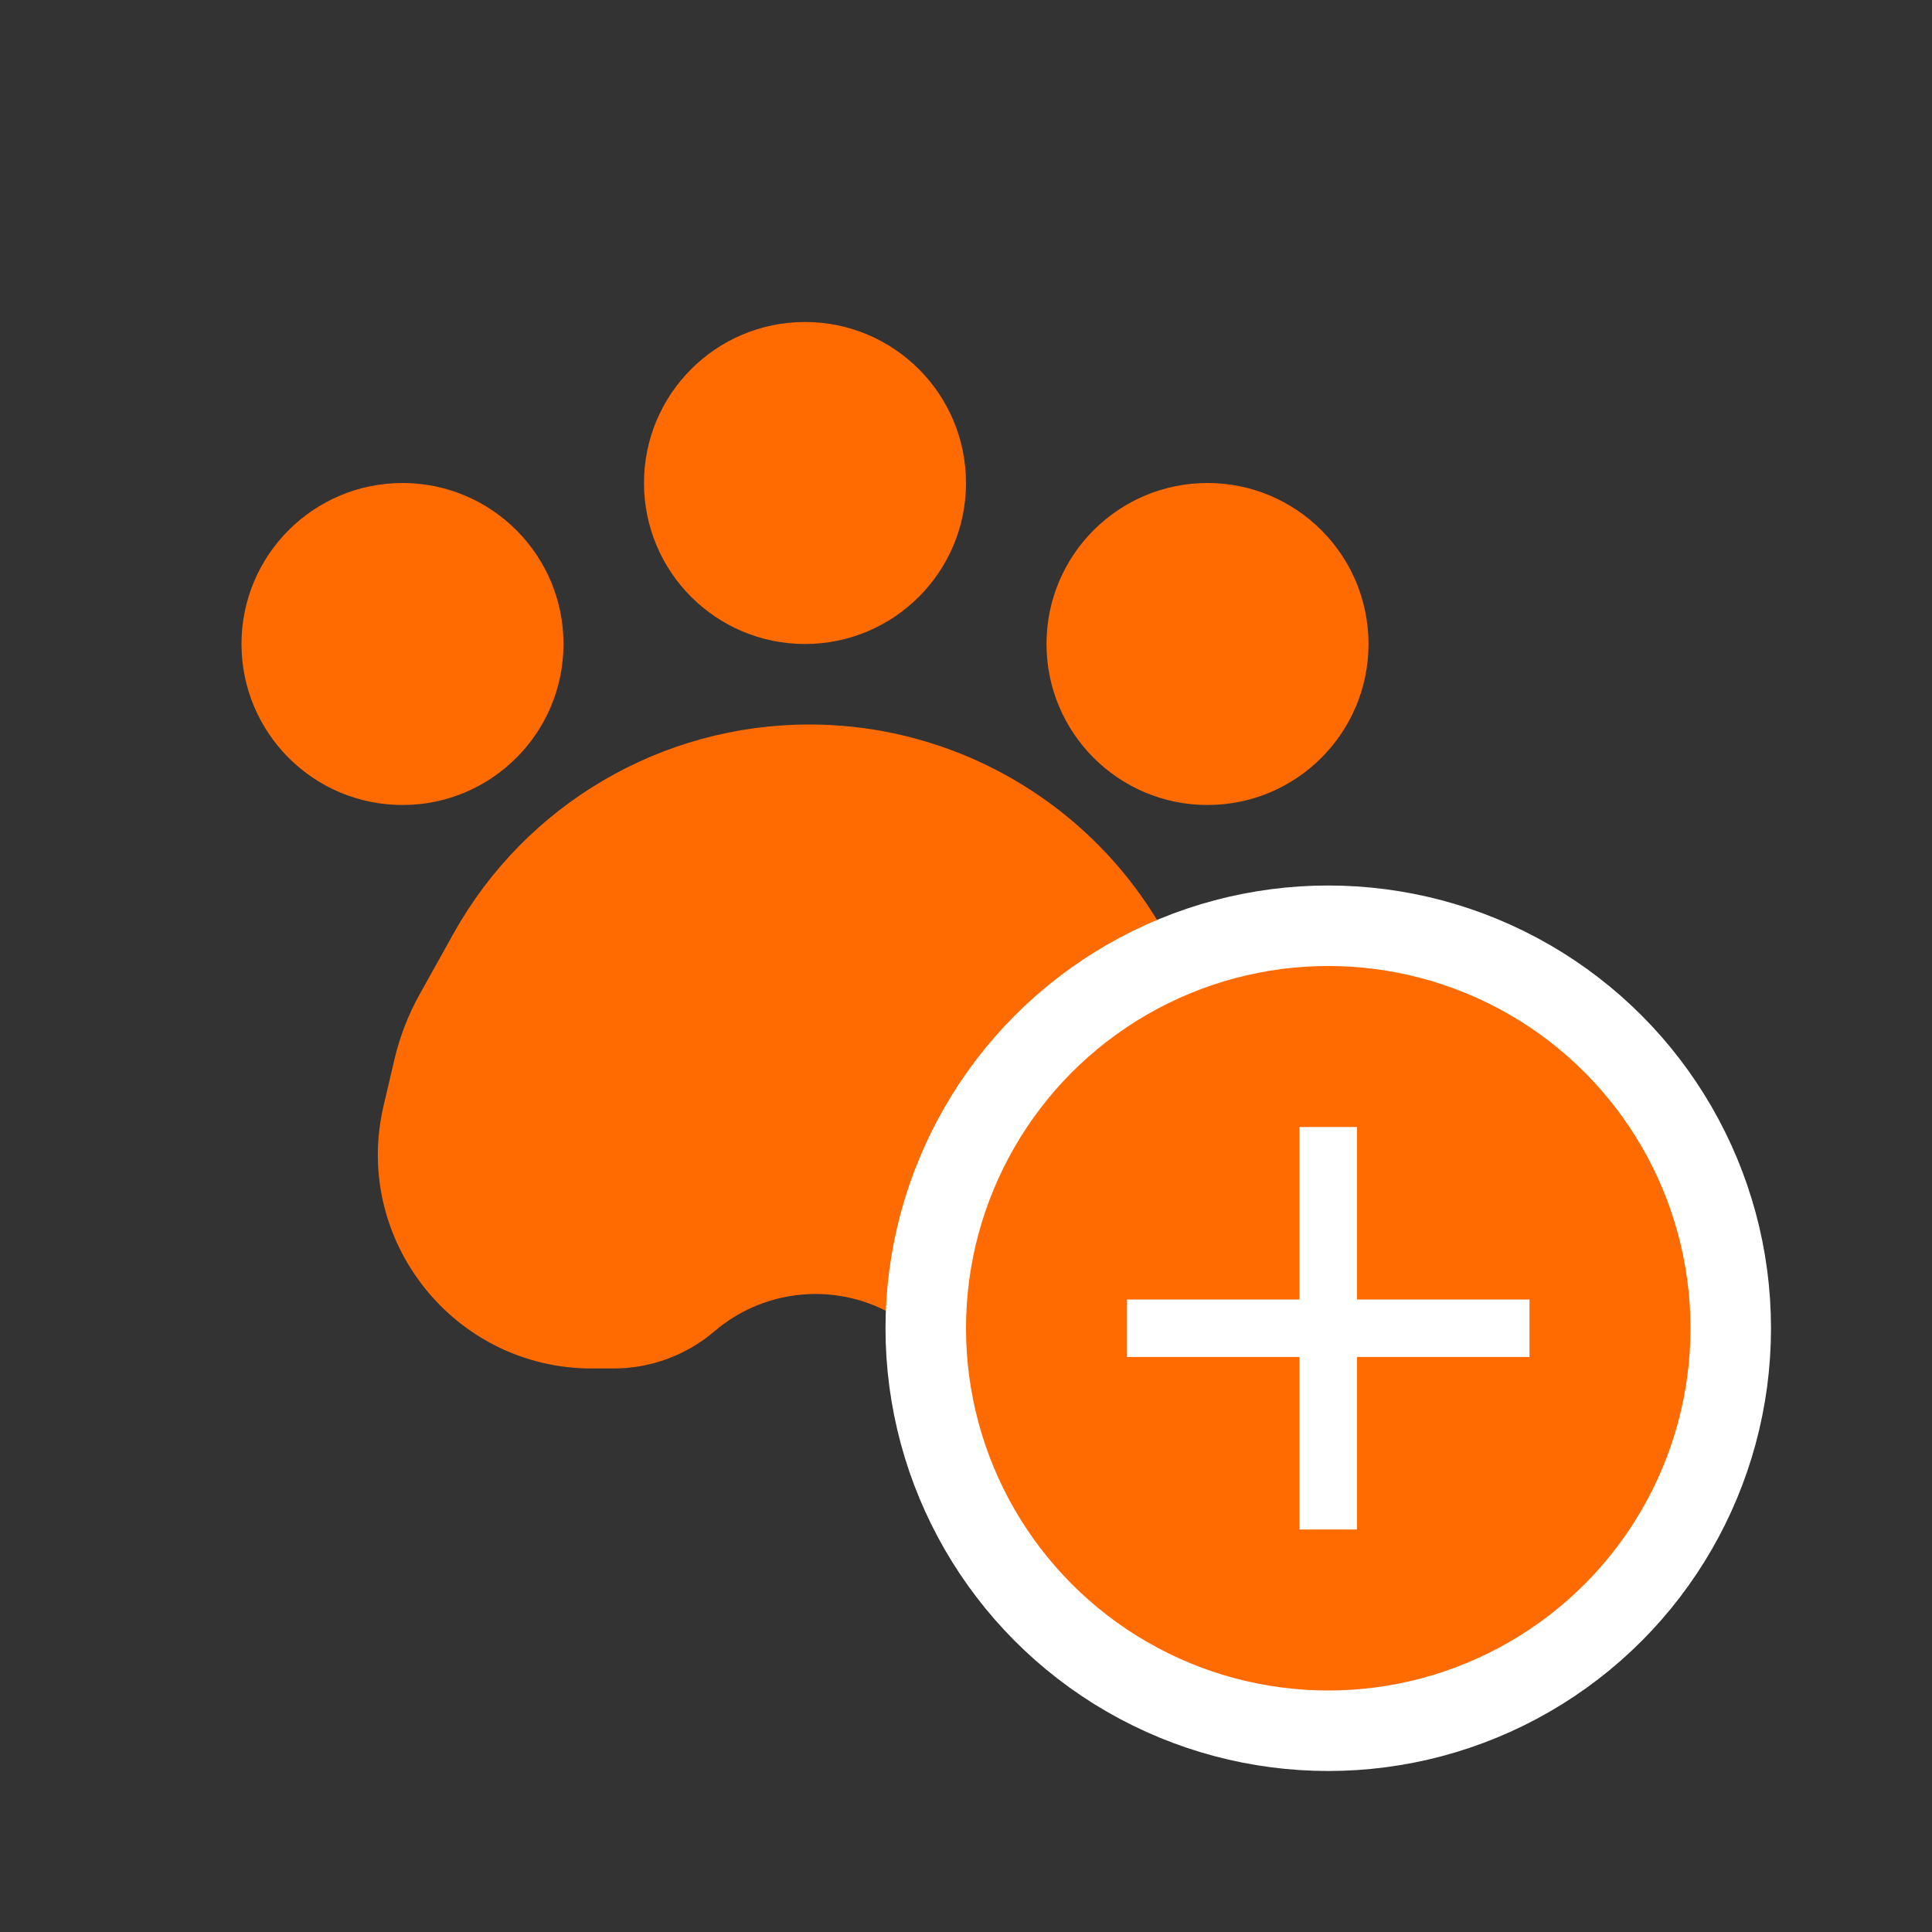 <svg width="24" height="24" viewBox="0 0 24 24" fill="none" xmlns="http://www.w3.org/2000/svg">
<rect x="0" y="0" width="24" height="24" fill="#333333" stroke="none"/>
<circle cx="5" cy="8" r="2" fill="#FF6B00"/>
<circle cx="15" cy="8" r="2" fill="#FF6B00"/>
<circle cx="10" cy="6" r="2" fill="#FF6B00"/>
<path d="M14.875 12.453L14.671 11.996C13.857 10.174 12.048 9 10.053 9C8.219 9 6.53 9.992 5.636 11.593L5.214 12.35C5.072 12.604 4.966 12.877 4.9 13.16L4.765 13.735C4.374 15.403 5.64 17 7.353 17H7.62C8.081 17 8.526 16.836 8.876 16.537C9.539 15.971 10.5 15.919 11.221 16.411L11.484 16.591C11.874 16.857 12.336 17 12.809 17H12.854C14.461 17 15.649 15.502 15.282 13.937L15.07 13.033C15.024 12.834 14.958 12.639 14.875 12.453Z" fill="#FF6B00"/>
<circle cx="16.5" cy="16.5" r="5" fill="#FF6B00" stroke="white"/>
<path fill-rule="evenodd" clip-rule="evenodd" d="M16.857 14H16.143V16.143H14V16.857H16.143V19H16.857V16.857H19V16.143H16.857V14Z" fill="white"/>
</svg>
